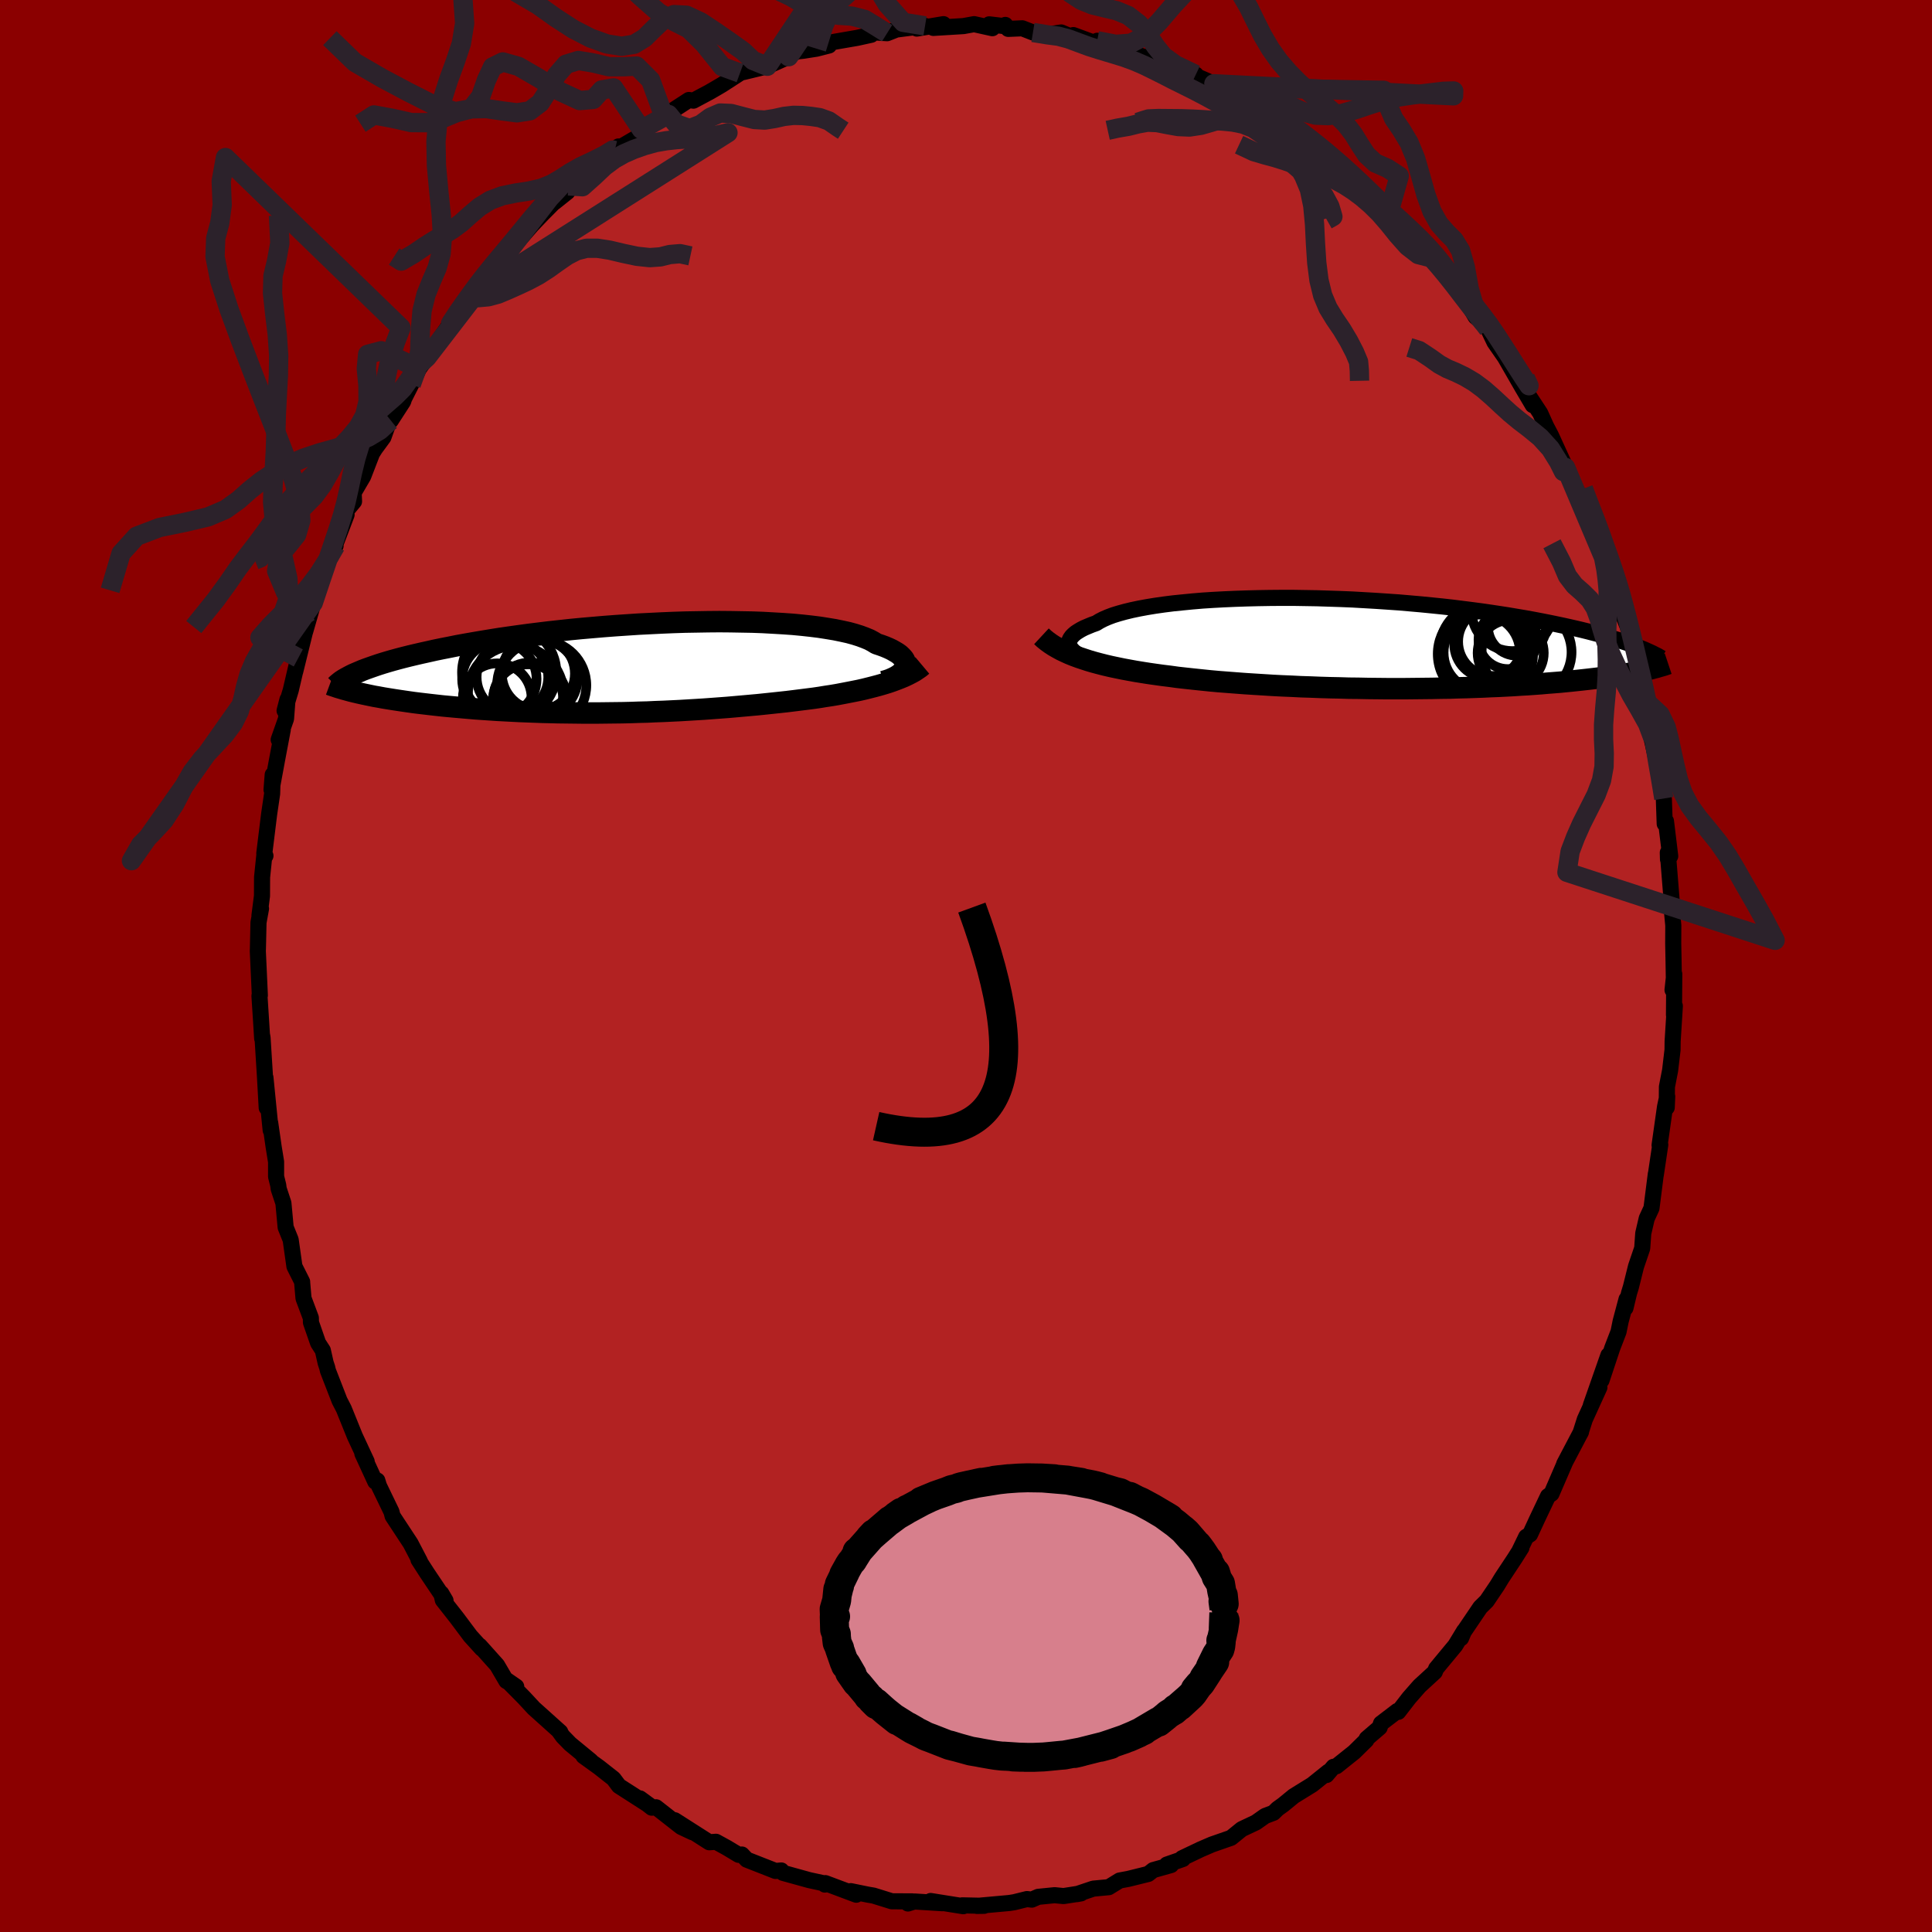 
  <svg viewBox="-100 -100 200 200" xmlns="http://www.w3.org/2000/svg" width="500" height="500" id="face-svg">
    <defs>
      <clipPath id="leftEyeClipPath">
        <polyline points="27.62,0.01 27.67,-0.16 27.69,-0.34 27.68,-0.51 27.62,-0.68 27.54,-0.86 27.41,-1.03 27.25,-1.2 27.06,-1.38 26.82,-1.55 26.55,-1.71 26.25,-1.88 25.91,-2.04 25.53,-2.2 25.12,-2.35 24.67,-2.5 24.33,-2.71 23.94,-2.92 23.48,-3.11 22.97,-3.3 22.4,-3.48 21.78,-3.65 21.1,-3.8 20.37,-3.95 19.59,-4.08 18.76,-4.21 17.88,-4.32 16.96,-4.42 16.01,-4.51 15.01,-4.58 13.98,-4.64 12.91,-4.7 11.82,-4.74 10.71,-4.76 9.57,-4.78 8.41,-4.79 7.24,-4.78 6.05,-4.76 4.86,-4.74 3.65,-4.7 2.45,-4.65 1.24,-4.59 0.04,-4.53 -1.16,-4.45 -2.35,-4.37 -3.53,-4.28 -4.7,-4.18 -5.85,-4.08 -6.99,-3.97 -8.1,-3.85 -9.2,-3.73 -10.27,-3.6 -11.32,-3.47 -12.35,-3.33 -13.35,-3.19 -14.32,-3.05 -15.26,-2.9 -16.17,-2.75 -17.05,-2.6 -17.91,-2.45 -18.73,-2.3 -19.52,-2.14 -20.29,-1.99 -21.02,-1.84 -21.73,-1.68 -22.41,-1.53 -23.06,-1.38 -23.69,-1.23 -24.29,-1.08 -24.86,-0.93 -25.41,-0.78 -25.93,-0.63 -26.43,-0.48 -26.9,-0.33 -27.34,-0.18 -27.77,-0.03 -28.16,0.11 -28.53,0.25 -28.88,0.4 -29.21,0.54 -28.61,2.67 -28.19,2.76 -27.76,2.85 -27.32,2.94 -26.86,3.02 -26.38,3.11 -25.89,3.19 -25.39,3.27 -24.87,3.35 -24.33,3.43 -23.78,3.51 -23.22,3.59 -22.65,3.66 -22.06,3.73 -21.46,3.8 -20.84,3.87 -20.21,3.94 -19.56,4 -18.9,4.06 -18.22,4.12 -17.53,4.18 -16.82,4.24 -16.1,4.29 -15.37,4.34 -14.62,4.39 -13.87,4.43 -13.1,4.47 -12.32,4.51 -11.54,4.54 -10.74,4.57 -9.94,4.6 -9.12,4.62 -8.31,4.64 -7.48,4.65 -6.65,4.66 -5.82,4.67 -4.98,4.67 -4.14,4.67 -3.29,4.66 -2.45,4.65 -1.6,4.64 -0.75,4.62 0.09,4.59 0.94,4.57 1.78,4.53 2.63,4.5 3.47,4.46 4.3,4.42 5.14,4.37 5.97,4.32 6.79,4.27 7.61,4.21 8.42,4.15 9.23,4.09 10.03,4.02 10.82,3.95 11.6,3.88 12.38,3.81 13.15,3.73 13.91,3.65 14.66,3.57 15.4,3.49 16.13,3.4 16.85,3.31 17.56,3.22 18.19,3.14 18.8,3.05 19.41,2.95 20.01,2.86 20.6,2.76 21.18,2.65 21.75,2.54 22.31,2.43 22.86,2.32 23.39,2.2 23.91,2.07 24.42,1.94 24.91,1.81 25.39,1.67 25.85,1.53" />
      </clipPath>
      <clipPath id="rightEyeClipPath">
        <polyline points="-29.54,0.54 -29.65,0.36 -29.72,0.18 -29.75,0 -29.74,-0.18 -29.69,-0.37 -29.59,-0.55 -29.46,-0.73 -29.28,-0.91 -29.07,-1.09 -28.81,-1.26 -28.51,-1.44 -28.18,-1.61 -27.8,-1.77 -27.39,-1.94 -26.94,-2.1 -26.6,-2.31 -26.19,-2.52 -25.73,-2.72 -25.2,-2.92 -24.62,-3.1 -23.97,-3.28 -23.27,-3.45 -22.51,-3.61 -21.7,-3.76 -20.85,-3.9 -19.94,-4.03 -18.99,-4.15 -18,-4.25 -16.98,-4.35 -15.91,-4.44 -14.82,-4.51 -13.7,-4.57 -12.55,-4.62 -11.38,-4.66 -10.19,-4.69 -8.99,-4.71 -7.77,-4.72 -6.55,-4.72 -5.32,-4.7 -4.09,-4.68 -2.86,-4.64 -1.63,-4.6 -0.41,-4.55 0.81,-4.48 2.01,-4.41 3.2,-4.33 4.37,-4.25 5.53,-4.15 6.67,-4.05 7.78,-3.94 8.87,-3.83 9.94,-3.71 10.98,-3.58 12,-3.45 12.99,-3.32 13.95,-3.18 14.88,-3.04 15.78,-2.9 16.66,-2.75 17.5,-2.61 18.32,-2.46 19.11,-2.31 19.87,-2.16 20.6,-2.01 21.31,-1.86 21.99,-1.71 22.65,-1.56 23.29,-1.41 23.9,-1.26 24.48,-1.11 25.05,-0.96 25.58,-0.81 26.1,-0.66 26.59,-0.51 27.06,-0.37 27.51,-0.22 27.94,-0.08 28.35,0.07 28.74,0.21 29.56,2.84 29.22,2.91 28.86,2.98 28.49,3.05 28.1,3.12 27.7,3.19 27.29,3.26 26.85,3.33 26.41,3.39 25.94,3.46 25.47,3.52 24.97,3.59 24.46,3.65 23.94,3.71 23.4,3.77 22.84,3.83 22.27,3.89 21.67,3.95 21.06,4.01 20.43,4.06 19.78,4.11 19.11,4.17 18.42,4.22 17.72,4.27 16.99,4.31 16.25,4.36 15.48,4.4 14.7,4.44 13.9,4.47 13.08,4.51 12.25,4.54 11.4,4.57 10.53,4.59 9.65,4.62 8.75,4.63 7.84,4.65 6.92,4.66 5.99,4.67 5.04,4.68 4.09,4.68 3.13,4.68 2.16,4.67 1.18,4.66 0.2,4.64 -0.79,4.63 -1.78,4.6 -2.77,4.58 -3.76,4.55 -4.75,4.51 -5.73,4.48 -6.71,4.43 -7.69,4.39 -8.66,4.34 -9.62,4.28 -10.58,4.22 -11.52,4.16 -12.45,4.09 -13.36,4.02 -14.27,3.95 -15.15,3.87 -16.02,3.78 -16.88,3.69 -17.71,3.6 -18.52,3.51 -19.31,3.4 -20.05,3.31 -20.77,3.21 -21.47,3.11 -22.17,3 -22.85,2.89 -23.51,2.77 -24.16,2.65 -24.79,2.52 -25.41,2.39 -26.01,2.25 -26.6,2.1 -27.16,1.95 -27.71,1.79 -28.23,1.62 -28.74,1.45" />
      </clipPath>
      <filter id="fuzzy">
        <feTurbulence id="turbulence" baseFrequency="0.05" numOctaves="3" type="noise" result="noise" />
        <feDisplacementMap in="SourceGraphic" in2="noise" scale="2" />
      </filter>
      <linearGradient id="rainbowGradient" x1="0%" y1="0%" x2="100%" y2="0%">
        <stop offset="0%" style="stop-color: rgb(185, 55, 55); stop-opacity: 1" />
        <stop offset="50%" style="stop-color: rgb(154, 205, 50); stop-opacity: 1" />
        <stop offset="100%" style="stop-color: rgb(50, 205, 50); stop-opacity: 1" />
      </linearGradient>
    </defs>
    <rect x="-100" y="-100" width="100%" height="100%" fill="rgb(139, 0, 0)" />
    <polyline id="faceContour" points="73.28,1.5 73.14,2.48 73.32,0.83 73.29,5.07 73.38,4.14 73.15,7.8 73.14,8.69 72.89,10.8 72.56,12.5 72.54,14.65 72.59,13.51 72.36,14.59 71.8,18.55 71.87,18.51 71.41,21.61 71.41,21.53 70.96,25.07 70.47,26.13 70.11,27.67 70,29.22 69.36,31.1 68.83,33.23 68.64,33.85 68.27,35.4 68.38,34.49 67.77,36.78 67.55,37.86 66.9,39.55 65.79,42.89 66.5,40.29 64.68,45.49 65.57,43.62 64.06,46.94 63.61,48.35 63.67,48.22 61.93,51.53 62.04,51.32 60.61,54.63 60.25,54.88 59.12,57.26 58.39,58.84 57.99,59.09 57.32,60.48 57.5,60.22 56.8,61.33 55.45,63.37 54.99,64.13 53.91,65.73 53.24,66.39 51.52,68.93 51.25,69.58 51.56,68.84 50.65,70.34 48.67,72.73 48.53,73.08 46.94,74.54 45.87,75.76 44.75,77.21 44.65,77.12 42.96,78.41 42.82,78.83 41.48,79.98 41.44,80.14 40.19,81.37 38.35,82.84 38.04,82.9 37.32,83.75 37.51,83.41 35.84,84.75 33.93,85.93 32.83,86.83 32.26,87.24 31.83,87.66 30.96,87.99 30.01,88.66 28.55,89.35 27.44,90.25 25.46,90.94 24.3,91.44 22.37,92.36 22.46,92.44 20.79,93.02 21.23,93.07 19.38,93.59 18.87,93.99 16.81,94.5 15.9,94.67 14.78,95.36 13.18,95.51 11.48,96.08 11.91,96 10.1,96.28 9.17,96.19 7.47,96.36 6.81,96.65 6.31,96.59 4.98,96.92 4.46,97 1.13,97.3 1.87,97.29 -0.39,97.24 -0.28,97.33 -3.66,96.79 -2.46,97.02 -5.35,96.84 -6.01,97.05 -5.56,96.83 -7.68,96.82 -9.58,96.23 -10.17,96.13 -11.93,95.77 -11.36,96.14 -14.56,94.94 -14.61,95.09 -14.48,95.01 -16.23,94.63 -18.94,93.88 -19.12,93.63 -19.72,93.68 -22.7,92.51 -23.2,91.98 -23.54,92.01 -24.77,91.27 -25.88,90.66 -26.58,90.71 -30.15,88.43 -28.32,89.67 -29.49,89.12 -32.08,87.09 -32.53,87.13 -33.75,86.17 -32.52,87.07 -35.93,84.88 -36.49,84.13 -37.09,83.66 -37.99,82.95 -39.6,81.79 -38.84,82.29 -40.98,80.53 -41.73,79.76 -42.18,79.14 -42,79.3 -44.75,76.83 -45.76,75.74 -47.59,73.89 -46.56,74.6 -47.58,74.02 -48.54,72.38 -50.34,70.37 -50.12,70.67 -51.3,69.37 -52.73,67.46 -54.16,65.64 -54.32,64.94 -53.88,65.69 -55.8,62.83 -56.68,61.46 -56.53,61.63 -57.5,59.77 -58.92,57.61 -59.36,56.94 -59.47,56.51 -60.77,53.82 -60.94,53.26 -61.15,53.38 -62.49,50.47 -62.04,51.3 -63.27,48.66 -64.41,45.84 -64.85,44.99 -66.05,41.9 -66.13,41.56 -66.29,41.08 -66.58,39.79 -67.07,39.03 -67.81,36.9 -67.82,36.43 -68.58,34.4 -68.73,32.67 -68.72,32.69 -69.52,31.1 -69.91,28.34 -70.43,27.05 -70.66,24.55 -71.15,23.07 -71.2,22.68 -71.42,21.8 -71.42,20.27 -71.67,18.73 -72.03,16.23 -71.98,17 -72.52,11.56 -72.39,14.68 -72.57,11.45 -72.82,7.44 -72.87,7.15 -72.86,7.51 -72.97,5.73 -73.14,3.09 -73.1,3.04 -73.31,-1.54 -73.3,-1.82 -73.24,-4.51 -72.98,-5.94 -73.14,-5.22 -72.88,-7.25 -72.87,-9.19 -72.63,-11.52 -72.52,-11.41 -72.64,-11.66 -72.14,-15.72 -71.83,-17.83 -71.77,-19.8 -71.89,-18.25 -71.31,-21.39 -70.73,-24.46 -71.15,-23.43 -70.39,-25.59 -70.24,-27.59 -70.54,-26.43 -69.9,-28.55 -69.12,-31.89 -69.44,-30.48 -68.26,-35.27 -68.41,-34.62 -67.32,-38.42 -67.57,-37.6 -66.34,-41.25 -66.47,-41.08 -65.26,-43.5 -65.81,-42.28 -64.12,-46.72 -64.28,-46.97 -63.35,-48.09 -63.39,-49 -62.4,-50.69 -61.49,-53.05 -61.17,-53.56 -60.31,-54.73 -59.49,-57.04 -59.54,-56.47 -58.26,-58.45 -58.17,-58.74 -57.43,-60.2 -56.63,-61.83 -55.79,-63.01 -55.04,-64.11 -53.43,-66.29 -54.43,-64.99 -51.35,-69.34 -51.64,-68.82 -50.72,-69.75 -50.57,-70.34 -49.41,-72.07 -49.4,-71.8 -47.59,-73.56 -47.09,-74.82 -46.85,-74.5 -44.95,-76.69 -43.86,-77.83 -42.74,-78.96 -42.56,-79.09 -41.26,-80.13 -41.16,-80.76 -40.54,-81.31 -38.34,-83 -37.09,-83.76 -35.97,-84.84 -36.36,-84.42 -33.97,-85.82 -33.6,-86.6 -31.48,-87.94 -30.8,-88.15 -31.28,-87.97 -28.69,-89.65 -28.22,-89.58 -26.52,-90.49 -25.95,-90.82 -25.27,-91.22 -23.4,-92.43 -21.31,-93.3 -23.04,-92.54 -20.57,-93.14 -18.35,-94.13 -18.34,-94.29 -17.45,-94.68 -16.87,-94.74 -15.47,-94.96 -14.18,-95.29 -14.05,-95.6 -11.27,-96.08 -9.81,-96.4 -9.58,-96.65 -8.17,-96.56 -7.21,-96.94 -4.24,-97.32 -5.09,-97.04 -2.33,-97.5 -3.38,-97.11 -0.26,-97.3 0.84,-97.5 2.73,-97.08 2.4,-97.48 3.84,-97.31 4.07,-97.42 4.37,-97.01 5.83,-97.07 6.93,-96.64 8.79,-96.48 9.86,-96.64 10.84,-96.23 11.11,-96.37 14.07,-95.28 13.58,-95.78 16.14,-95.16 16.61,-94.7 19.1,-93.9 20.19,-93.7 18.58,-94.11 21.3,-93.26 23.79,-92.28 22.51,-92.69 25.66,-91.33 25.8,-91.32 28.05,-89.87 27.6,-90.01 27.81,-90.04 29.67,-89.23 31.56,-87.81 32.56,-87.02 33.12,-86.55 33.38,-86.8 36.5,-84.63 36.43,-84.49 37.96,-83.3 37.88,-83.38 39.23,-82.2 40.97,-80.69 39.58,-81.82 41.87,-79.87 43.76,-78.28 43.83,-78.18 43.66,-77.91 46.68,-75.06 47.72,-73.7 48.15,-73.44 48.23,-73.56 48.82,-72.59 50.56,-70.54 50.86,-70.42 52.75,-67.21 53.61,-66.5 53.47,-66.76 54.05,-65.95 54.71,-64.57 55.76,-63.06 55.83,-62.95 57.59,-59.89 58.67,-58.06 57.4,-60.33 59.44,-57.23 60.05,-55.88 60.55,-54.93 61.95,-51.87 62.58,-50.37 62.07,-51.6 63.33,-48.96 64.17,-46.78 63.65,-48.13 64.64,-46.58 65.6,-43.59 66,-42.3 66.49,-40.99 66.94,-39.76 67,-40.07 67.56,-37.51 67.76,-37 68.56,-34.96 68.57,-34.79 69.01,-32.64 69.4,-31.43 70.18,-28.12 70.22,-27.54 70.84,-25.04 71.13,-23.53 70.88,-23.98 71.71,-20.25 71.63,-20.51 72.16,-17.6 72.24,-17.34 72.33,-14.72 72.46,-15 72.9,-11.37 72.67,-11.04 72.65,-11.74 73.13,-5.76 72.93,-7.24 73.22,-4.19 73.21,-2.32 73.24,-0.85 73.28,1.5 73.14,2.48" fill="rgb(178, 34, 34)" stroke="black" stroke-width="1.667" stroke-linejoin="round" filter="url(#fuzzy)" />
    <g transform="translate(40.42 -33.39)">
      <polyline id="rightCountour" points="-29.54,0.54 -29.65,0.36 -29.72,0.18 -29.75,0 -29.74,-0.18 -29.69,-0.37 -29.59,-0.55 -29.46,-0.73 -29.28,-0.91 -29.07,-1.09 -28.81,-1.26 -28.51,-1.44 -28.18,-1.61 -27.8,-1.77 -27.39,-1.94 -26.94,-2.1 -26.6,-2.31 -26.19,-2.52 -25.73,-2.72 -25.2,-2.92 -24.62,-3.1 -23.97,-3.28 -23.27,-3.45 -22.51,-3.61 -21.7,-3.76 -20.85,-3.9 -19.94,-4.03 -18.99,-4.15 -18,-4.25 -16.98,-4.35 -15.91,-4.44 -14.82,-4.51 -13.7,-4.57 -12.55,-4.62 -11.38,-4.66 -10.19,-4.69 -8.99,-4.71 -7.77,-4.72 -6.55,-4.72 -5.32,-4.7 -4.09,-4.68 -2.86,-4.64 -1.63,-4.6 -0.41,-4.55 0.81,-4.48 2.01,-4.41 3.2,-4.33 4.37,-4.25 5.53,-4.15 6.67,-4.05 7.78,-3.94 8.87,-3.83 9.94,-3.71 10.98,-3.58 12,-3.45 12.99,-3.32 13.95,-3.18 14.88,-3.04 15.78,-2.9 16.66,-2.75 17.5,-2.61 18.32,-2.46 19.11,-2.31 19.87,-2.16 20.6,-2.01 21.31,-1.86 21.99,-1.71 22.65,-1.56 23.29,-1.41 23.9,-1.26 24.48,-1.11 25.05,-0.96 25.58,-0.81 26.1,-0.66 26.59,-0.51 27.06,-0.37 27.51,-0.22 27.94,-0.08 28.35,0.07 28.74,0.21 29.56,2.84 29.22,2.91 28.86,2.98 28.49,3.05 28.1,3.12 27.7,3.19 27.29,3.26 26.85,3.33 26.41,3.39 25.94,3.46 25.47,3.52 24.97,3.59 24.46,3.65 23.94,3.71 23.4,3.77 22.84,3.83 22.27,3.89 21.67,3.95 21.06,4.01 20.43,4.06 19.78,4.11 19.11,4.17 18.42,4.22 17.72,4.27 16.99,4.31 16.25,4.36 15.48,4.4 14.7,4.44 13.9,4.47 13.08,4.51 12.25,4.54 11.4,4.57 10.53,4.59 9.65,4.62 8.75,4.63 7.84,4.65 6.92,4.66 5.99,4.67 5.04,4.68 4.09,4.68 3.13,4.68 2.16,4.67 1.18,4.66 0.2,4.64 -0.79,4.63 -1.78,4.6 -2.77,4.58 -3.76,4.55 -4.75,4.51 -5.73,4.48 -6.71,4.43 -7.69,4.39 -8.66,4.34 -9.62,4.28 -10.58,4.22 -11.52,4.16 -12.45,4.09 -13.36,4.02 -14.27,3.95 -15.15,3.87 -16.02,3.78 -16.88,3.69 -17.71,3.6 -18.52,3.51 -19.31,3.4 -20.05,3.31 -20.77,3.21 -21.47,3.11 -22.17,3 -22.85,2.89 -23.51,2.77 -24.16,2.65 -24.79,2.52 -25.41,2.39 -26.01,2.25 -26.6,2.1 -27.16,1.95 -27.71,1.79 -28.23,1.62 -28.74,1.45" fill="white" stroke="white" stroke-width="0" stroke-linejoin="round" filter="url(#fuzzy)" />
    </g>
    <g transform="translate(-33.94 -30.86)">
      <polyline id="leftCountour" points="27.62,0.01 27.67,-0.16 27.69,-0.34 27.68,-0.51 27.62,-0.68 27.54,-0.86 27.41,-1.03 27.25,-1.2 27.06,-1.38 26.82,-1.55 26.55,-1.71 26.25,-1.88 25.91,-2.04 25.53,-2.2 25.12,-2.35 24.67,-2.5 24.33,-2.71 23.94,-2.92 23.48,-3.11 22.97,-3.3 22.4,-3.48 21.78,-3.65 21.1,-3.8 20.37,-3.95 19.59,-4.08 18.76,-4.21 17.88,-4.32 16.96,-4.42 16.01,-4.51 15.01,-4.58 13.98,-4.64 12.91,-4.7 11.82,-4.74 10.71,-4.76 9.57,-4.78 8.41,-4.79 7.24,-4.78 6.05,-4.76 4.86,-4.74 3.65,-4.7 2.45,-4.65 1.24,-4.59 0.04,-4.53 -1.16,-4.45 -2.35,-4.37 -3.53,-4.28 -4.7,-4.18 -5.85,-4.08 -6.99,-3.97 -8.1,-3.85 -9.2,-3.73 -10.27,-3.6 -11.32,-3.47 -12.35,-3.33 -13.35,-3.19 -14.32,-3.05 -15.26,-2.9 -16.17,-2.75 -17.05,-2.6 -17.91,-2.45 -18.73,-2.3 -19.52,-2.14 -20.29,-1.99 -21.02,-1.84 -21.73,-1.68 -22.41,-1.53 -23.06,-1.38 -23.69,-1.23 -24.29,-1.08 -24.86,-0.93 -25.41,-0.78 -25.93,-0.63 -26.43,-0.48 -26.9,-0.33 -27.34,-0.18 -27.77,-0.03 -28.16,0.11 -28.53,0.25 -28.88,0.4 -29.21,0.54 -28.61,2.67 -28.19,2.76 -27.76,2.85 -27.32,2.94 -26.86,3.02 -26.38,3.11 -25.89,3.19 -25.39,3.27 -24.87,3.35 -24.33,3.43 -23.78,3.51 -23.22,3.59 -22.65,3.66 -22.06,3.73 -21.46,3.8 -20.84,3.87 -20.21,3.94 -19.56,4 -18.9,4.06 -18.22,4.12 -17.53,4.18 -16.82,4.24 -16.1,4.29 -15.37,4.34 -14.62,4.39 -13.87,4.43 -13.1,4.47 -12.32,4.51 -11.54,4.54 -10.74,4.57 -9.94,4.6 -9.12,4.62 -8.31,4.64 -7.48,4.65 -6.65,4.66 -5.82,4.67 -4.98,4.67 -4.14,4.67 -3.29,4.66 -2.45,4.65 -1.6,4.64 -0.75,4.62 0.09,4.59 0.94,4.57 1.78,4.53 2.63,4.5 3.47,4.46 4.3,4.42 5.14,4.37 5.97,4.32 6.79,4.27 7.61,4.21 8.42,4.15 9.23,4.09 10.03,4.02 10.82,3.95 11.6,3.88 12.38,3.81 13.15,3.73 13.91,3.65 14.66,3.57 15.4,3.49 16.13,3.4 16.85,3.31 17.56,3.22 18.19,3.14 18.8,3.05 19.41,2.95 20.01,2.86 20.6,2.76 21.18,2.65 21.75,2.54 22.31,2.43 22.86,2.32 23.39,2.2 23.91,2.07 24.42,1.94 24.91,1.81 25.39,1.67 25.85,1.53" fill="white" stroke="white" stroke-width="0" stroke-linejoin="round" filter="url(#fuzzy)" />
    </g>
    <g transform="translate(40.42 -33.39)">
      <polyline id="rightUpper" points="-26.35,2.09 -26.83,1.97 -27.27,1.83 -27.68,1.69 -28.05,1.54 -28.39,1.38 -28.7,1.22 -28.97,1.06 -29.2,0.89 -29.39,0.71 -29.54,0.54 -29.65,0.36 -29.72,0.18 -29.75,0 -29.74,-0.18 -29.69,-0.37 -29.59,-0.55 -29.46,-0.73 -29.28,-0.91 -29.07,-1.09 -28.81,-1.26 -28.51,-1.44 -28.18,-1.61 -27.8,-1.77 -27.39,-1.94 -26.94,-2.1 -26.6,-2.31 -26.19,-2.52 -25.73,-2.72 -25.2,-2.92 -24.62,-3.1 -23.97,-3.28 -23.27,-3.45 -22.51,-3.61 -21.7,-3.76 -20.85,-3.9 -19.94,-4.03 -18.99,-4.15 -18,-4.25 -16.98,-4.35 -15.91,-4.44 -14.82,-4.51 -13.7,-4.57 -12.55,-4.62 -11.38,-4.66 -10.19,-4.69 -8.99,-4.71 -7.77,-4.72 -6.55,-4.72 -5.32,-4.7 -4.09,-4.68 -2.86,-4.64 -1.63,-4.6 -0.41,-4.55 0.81,-4.48 2.01,-4.41 3.2,-4.33 4.37,-4.25 5.53,-4.15 6.67,-4.05 7.78,-3.94 8.87,-3.83 9.94,-3.71 10.98,-3.58 12,-3.45 12.99,-3.32 13.95,-3.18 14.88,-3.04 15.78,-2.9 16.66,-2.75 17.5,-2.61 18.32,-2.46 19.11,-2.31 19.87,-2.16 20.6,-2.01 21.31,-1.86 21.99,-1.71 22.65,-1.56 23.29,-1.41 23.9,-1.26 24.48,-1.11 25.05,-0.96 25.58,-0.81 26.1,-0.66 26.59,-0.51 27.06,-0.37 27.51,-0.22 27.94,-0.08 28.35,0.07 28.74,0.21 29.1,0.35 29.45,0.49 29.78,0.62 30.09,0.76 30.38,0.89 30.66,1.02 30.91,1.15 31.16,1.27 31.38,1.4 31.59,1.52" fill="none" stroke="black" stroke-width="1.667" stroke-linejoin="round" filter="url(#fuzzy)" />
      <polyline id="rightLower" points="-32.61,-0.74 -32.33,-0.48 -32.02,-0.23 -31.69,0.01 -31.34,0.24 -30.96,0.46 -30.56,0.68 -30.14,0.88 -29.7,1.08 -29.23,1.27 -28.74,1.45 -28.23,1.62 -27.71,1.79 -27.16,1.95 -26.6,2.1 -26.01,2.25 -25.41,2.39 -24.79,2.52 -24.16,2.65 -23.51,2.77 -22.85,2.89 -22.17,3 -21.47,3.11 -20.77,3.21 -20.05,3.31 -19.31,3.4 -18.52,3.51 -17.71,3.6 -16.88,3.69 -16.02,3.78 -15.15,3.87 -14.27,3.95 -13.36,4.02 -12.45,4.09 -11.52,4.16 -10.58,4.22 -9.62,4.28 -8.66,4.34 -7.69,4.39 -6.71,4.43 -5.73,4.48 -4.75,4.51 -3.76,4.55 -2.77,4.58 -1.78,4.6 -0.79,4.63 0.2,4.64 1.18,4.66 2.16,4.67 3.13,4.68 4.09,4.68 5.04,4.68 5.99,4.67 6.92,4.66 7.84,4.65 8.75,4.63 9.65,4.62 10.53,4.59 11.4,4.57 12.25,4.54 13.08,4.51 13.9,4.47 14.7,4.44 15.48,4.4 16.25,4.36 16.99,4.31 17.72,4.27 18.42,4.22 19.11,4.17 19.78,4.11 20.43,4.06 21.06,4.01 21.67,3.95 22.27,3.89 22.84,3.83 23.4,3.77 23.94,3.71 24.46,3.65 24.97,3.59 25.47,3.52 25.94,3.46 26.41,3.39 26.85,3.33 27.29,3.26 27.7,3.19 28.1,3.12 28.49,3.05 28.86,2.98 29.22,2.91 29.56,2.84 29.89,2.76 30.21,2.69 30.51,2.62 30.8,2.54 31.08,2.47 31.34,2.39 31.59,2.32 31.83,2.25 32.06,2.17 32.27,2.1" fill="none" stroke="black" stroke-width="2.222" stroke-linejoin="round" filter="url(#fuzzy)" />
      <circle r="3.556" cx="14.082" cy="-0.187" stroke="black" fill="none" stroke-width="1.0" filter="url(#fuzzy)" clip-path="url(#rightEyeClipPath)" /><circle r="4.654" cx="17.612" cy="0.893" stroke="black" fill="none" stroke-width="1.0" filter="url(#fuzzy)" clip-path="url(#rightEyeClipPath)" /><circle r="3.956" cx="12.977" cy="0.948" stroke="black" fill="none" stroke-width="1.0" filter="url(#fuzzy)" clip-path="url(#rightEyeClipPath)" /><circle r="4.232" cx="16.137" cy="-3.442" stroke="black" fill="none" stroke-width="1.0" filter="url(#fuzzy)" clip-path="url(#rightEyeClipPath)" /><circle r="4.538" cx="13.192" cy="0.493" stroke="black" fill="none" stroke-width="1.0" filter="url(#fuzzy)" clip-path="url(#rightEyeClipPath)" /><circle r="3.036" cx="15.672" cy="-0.382" stroke="black" fill="none" stroke-width="1.0" filter="url(#fuzzy)" clip-path="url(#rightEyeClipPath)" /><circle r="3.002" cx="16.617" cy="-1.737" stroke="black" fill="none" stroke-width="1.0" filter="url(#fuzzy)" clip-path="url(#rightEyeClipPath)" /><circle r="4.932" cx="13.347" cy="1.088" stroke="black" fill="none" stroke-width="1.0" filter="url(#fuzzy)" clip-path="url(#rightEyeClipPath)" /><circle r="3.524" cx="13.647" cy="0.063" stroke="black" fill="none" stroke-width="1.0" filter="url(#fuzzy)" clip-path="url(#rightEyeClipPath)" /><circle r="3.422" cx="15.967" cy="0.983" stroke="black" fill="none" stroke-width="1.0" filter="url(#fuzzy)" clip-path="url(#rightEyeClipPath)" />
      </g>
    <g transform="translate(-33.94 -30.86)">
      <polyline id="leftUpper" points="25.37,1.41 25.72,1.31 26.04,1.2 26.34,1.07 26.61,0.94 26.85,0.8 27.07,0.65 27.25,0.49 27.41,0.34 27.53,0.17 27.62,0.01 27.67,-0.16 27.69,-0.34 27.68,-0.51 27.62,-0.68 27.54,-0.86 27.41,-1.03 27.25,-1.2 27.06,-1.38 26.82,-1.55 26.55,-1.71 26.25,-1.88 25.91,-2.04 25.53,-2.2 25.12,-2.35 24.67,-2.5 24.33,-2.71 23.94,-2.92 23.48,-3.11 22.97,-3.3 22.4,-3.48 21.78,-3.65 21.1,-3.8 20.37,-3.95 19.59,-4.08 18.76,-4.21 17.88,-4.32 16.96,-4.42 16.01,-4.51 15.01,-4.58 13.98,-4.64 12.91,-4.7 11.82,-4.74 10.71,-4.76 9.57,-4.78 8.41,-4.79 7.24,-4.78 6.05,-4.76 4.86,-4.74 3.65,-4.7 2.45,-4.65 1.24,-4.59 0.04,-4.53 -1.16,-4.45 -2.35,-4.37 -3.53,-4.28 -4.7,-4.18 -5.85,-4.08 -6.99,-3.97 -8.1,-3.85 -9.2,-3.73 -10.27,-3.6 -11.32,-3.47 -12.35,-3.33 -13.35,-3.19 -14.32,-3.05 -15.26,-2.9 -16.17,-2.75 -17.05,-2.6 -17.91,-2.45 -18.73,-2.3 -19.52,-2.14 -20.29,-1.99 -21.02,-1.84 -21.73,-1.68 -22.41,-1.53 -23.06,-1.38 -23.69,-1.23 -24.29,-1.08 -24.86,-0.93 -25.41,-0.78 -25.93,-0.63 -26.43,-0.48 -26.9,-0.33 -27.34,-0.18 -27.77,-0.03 -28.16,0.11 -28.53,0.25 -28.88,0.4 -29.21,0.54 -29.51,0.67 -29.79,0.81 -30.05,0.95 -30.29,1.08 -30.51,1.21 -30.71,1.34 -30.88,1.47 -31.04,1.6 -31.18,1.72 -31.3,1.84" fill="none" stroke="black" stroke-width="2.222" stroke-linejoin="round" filter="url(#fuzzy)" />
      <polyline id="leftLower" points="29.42,-0.25 29.17,-0.04 28.88,0.16 28.58,0.36 28.25,0.54 27.9,0.72 27.52,0.9 27.13,1.06 26.72,1.22 26.29,1.38 25.85,1.53 25.39,1.67 24.91,1.81 24.42,1.94 23.91,2.07 23.39,2.2 22.86,2.32 22.31,2.43 21.75,2.54 21.18,2.65 20.6,2.76 20.01,2.86 19.41,2.95 18.8,3.05 18.19,3.14 17.56,3.22 16.85,3.31 16.13,3.4 15.4,3.49 14.66,3.57 13.91,3.65 13.15,3.73 12.38,3.81 11.6,3.88 10.82,3.95 10.03,4.02 9.23,4.09 8.42,4.15 7.61,4.21 6.79,4.27 5.97,4.32 5.14,4.37 4.3,4.42 3.47,4.46 2.63,4.5 1.78,4.53 0.94,4.57 0.09,4.59 -0.75,4.62 -1.6,4.64 -2.45,4.65 -3.29,4.66 -4.14,4.67 -4.98,4.67 -5.82,4.67 -6.65,4.66 -7.48,4.65 -8.31,4.64 -9.12,4.62 -9.94,4.6 -10.74,4.57 -11.54,4.54 -12.32,4.51 -13.1,4.47 -13.87,4.43 -14.62,4.39 -15.37,4.34 -16.1,4.29 -16.82,4.24 -17.53,4.18 -18.22,4.12 -18.9,4.06 -19.56,4 -20.21,3.94 -20.84,3.87 -21.46,3.8 -22.06,3.73 -22.65,3.66 -23.22,3.59 -23.78,3.51 -24.33,3.43 -24.87,3.35 -25.39,3.27 -25.89,3.19 -26.38,3.11 -26.86,3.02 -27.32,2.94 -27.76,2.85 -28.19,2.76 -28.61,2.67 -29.01,2.58 -29.39,2.49 -29.76,2.4 -30.12,2.3 -30.45,2.21 -30.78,2.11 -31.09,2.02 -31.38,1.92 -31.66,1.83 -31.93,1.73" fill="none" stroke="black" stroke-width="2.222" stroke-linejoin="round" filter="url(#fuzzy)" />
      <circle r="3.822" cx="-11.187" cy="3.273" stroke="black" fill="none" stroke-width="1.0" filter="url(#fuzzy)" clip-path="url(#leftEyeClipPath)" /><circle r="3.852" cx="-14.367" cy="1.153" stroke="black" fill="none" stroke-width="1.0" filter="url(#fuzzy)" clip-path="url(#leftEyeClipPath)" /><circle r="3.782" cx="-10.327" cy="0.593" stroke="black" fill="none" stroke-width="1.0" filter="url(#fuzzy)" clip-path="url(#leftEyeClipPath)" /><circle r="4.618" cx="-9.982" cy="1.798" stroke="black" fill="none" stroke-width="1.0" filter="url(#fuzzy)" clip-path="url(#leftEyeClipPath)" /><circle r="3.988" cx="-10.252" cy="1.068" stroke="black" fill="none" stroke-width="1.0" filter="url(#fuzzy)" clip-path="url(#leftEyeClipPath)" /><circle r="4.88" cx="-13.352" cy="0.468" stroke="black" fill="none" stroke-width="1.0" filter="url(#fuzzy)" clip-path="url(#leftEyeClipPath)" /><circle r="3.708" cx="-13.012" cy="0.953" stroke="black" fill="none" stroke-width="1.0" filter="url(#fuzzy)" clip-path="url(#leftEyeClipPath)" /><circle r="4.936" cx="-12.677" cy="2.648" stroke="black" fill="none" stroke-width="1.0" filter="url(#fuzzy)" clip-path="url(#leftEyeClipPath)" /><circle r="3.552" cx="-14.587" cy="3.083" stroke="black" fill="none" stroke-width="1.0" filter="url(#fuzzy)" clip-path="url(#leftEyeClipPath)" /><circle r="3.628" cx="-11.377" cy="3.258" stroke="black" fill="none" stroke-width="1.0" filter="url(#fuzzy)" clip-path="url(#leftEyeClipPath)" />
    </g>
    <g id="hairs">
      <polyline points="-4.24,-97.32 -6.5,-97.69 -8.17,-99.57 -9.67,-102.07 -11.1,-103.94 -12.56,-105.09 -14.06,-105.96 -15.54,-106.8 -16.94,-107.55 -18.24,-108.05 -19.45,-108.32 -20.66,-108.56 -21.94,-108.99 -23.34,-109.72 -24.82,-110.65 -26.35,-111.61 -27.91,-112.51 -29.53,-113.34 -31.21,-114.16 -32.93,-115.01 -34.7,-116.06 -36.63,-117.76 -38.3,-119.67" fill="none" stroke="rgb(44, 34, 43)" stroke-width="2" stroke-linejoin="round" filter="url(#fuzzy)" /><polyline points="-8.17,-96.56 -9.32,-97.28 -10.49,-97.99 -11.81,-98.33 -13.16,-98.42 -14.46,-98.55 -15.72,-98.97 -16.94,-99.64 -18.12,-100.34 -19.27,-100.89 -20.45,-101.35 -21.74,-101.97 -23.19,-103.02 -24.79,-104.55 -26.51,-106.33 -28.25,-107.98 -29.96,-109.23 -31.62,-110.09 -33.27,-110.78 -35,-111.42 -36.93,-111.72 -39.61,-111.4" fill="none" stroke="rgb(44, 34, 43)" stroke-width="2" stroke-linejoin="round" filter="url(#fuzzy)" /><polyline points="63.91,-49.41 64.37,-48.2 64.7,-47.35 65.16,-46.17 65.68,-44.77 66.18,-43.36 66.65,-42.05 67.06,-40.84 67.43,-39.68 67.78,-38.52 68.11,-37.31 68.44,-36.05 68.78,-34.7 69.13,-33.26 69.49,-31.73 69.87,-30.14 70.24,-28.52 70.58,-26.92 70.89,-25.38 71.14,-23.91 71.38,-22.49 71.61,-21.08 71.86,-19.65 72.09,-18.27 72.24,-17.34" fill="none" stroke="rgb(44, 34, 43)" stroke-width="2" stroke-linejoin="round" filter="url(#fuzzy)" /><polyline points="-15.47,-94.96 -14.74,-97.31 -13.82,-99.34 -12.58,-100.36 -11.33,-101.51 -10.2,-103.38 -9.12,-105.7 -8.02,-107.89 -6.85,-109.57 -5.63,-110.89 -4.39,-112.37 -3.1,-114.52 -1.72,-117.54 -0.23,-121.17 1.3,-124.63 2.67,-126.84 3.79,-127.47 5.09,-128.97 -18.35,-94.13 -18.25,-95.33 -17.87,-96.92 -17.19,-98.09 -16.31,-99.18 -15.34,-100.64 -14.31,-102.56 -13.24,-104.72 -12.11,-106.74 -10.95,-108.44 -9.73,-109.88 -8.49,-111.26 -7.23,-112.79 -5.99,-114.46 -4.76,-116.17 -3.5,-117.97 -2.09,-120.13 -0.45,-122.86 1.47,-125.81 3.64,-129.5 -20.57,-93.14 -22.05,-93.74 -23.06,-94.7 -24.33,-95.61 -25.87,-96.68 -27.45,-97.73 -28.93,-98.42 -30.23,-98.49 -31.34,-97.95 -32.32,-97.02 -33.28,-96.07 -34.35,-95.42 -35.64,-95.21 -37.17,-95.45 -38.87,-96.06 -40.65,-96.98 -42.44,-98.14 -44.34,-99.49 -46.56,-100.79 -54.39,-109.08 -50.92,-108.25 -47.87,-106.21 -45.18,-103.8 -42.88,-101.94 -41.07,-101.35 -39.72,-101.97 -38.59,-102.97 -37.3,-103.22 -35.65,-102.22 -33.73,-100.39 -31.83,-98.72 -30.2,-97.76 -28.72,-97.02 -27.11,-95.44 -25.23,-93.1 -23.4,-92.43" fill="none" stroke="rgb(44, 34, 43)" stroke-width="2" stroke-linejoin="round" filter="url(#fuzzy)" /><polyline points="-31.28,-87.97 -32.65,-91.71 -34.1,-93.16 -35.44,-93.09 -36.94,-93.09 -38.58,-93.48 -40.13,-93.74 -41.4,-93.35 -42.38,-92.22 -43.2,-90.71 -44.07,-89.35 -45.15,-88.53 -46.48,-88.32 -48.03,-88.52 -49.66,-88.76 -51.25,-88.73 -52.73,-88.34 -54.16,-87.75 -55.67,-87.3 -57.42,-87.31 -59.42,-87.76 -61.29,-88.1 -62.69,-87.2" fill="none" stroke="rgb(44, 34, 43)" stroke-width="2" stroke-linejoin="round" filter="url(#fuzzy)" /><polyline points="-12.71,-86.47 -13.26,-86.83 -14.2,-87.48 -15.14,-87.82 -16.03,-87.95 -16.92,-88.04 -17.86,-88.06 -18.83,-87.95 -19.82,-87.73 -20.83,-87.57 -21.92,-87.63 -23.1,-87.93 -24.31,-88.25 -25.44,-88.3 -26.46,-87.86 -27.45,-87.13 -28.61,-86.68 -30.01,-87.18 -30.8,-88.15 -33.6,-86.6 -36.48,-90.9 -37.71,-90.69 -38.59,-89.71 -39.99,-89.59 -41.98,-90.51 -44.24,-91.92 -46.33,-93.13 -47.95,-93.59 -49.01,-93.07 -49.65,-91.69 -50.24,-90 -51.22,-88.74 -52.87,-88.44 -55.15,-89.16 -57.76,-90.48 -60.45,-91.91 -63.26,-93.54 -65.85,-96.05" fill="none" stroke="rgb(44, 34, 43)" stroke-width="2" stroke-linejoin="round" filter="url(#fuzzy)" /><polyline points="-36.36,-84.42 -36.57,-84.47 -37.44,-83.94 -38.65,-83.33 -39.89,-82.75 -40.98,-82.13 -41.95,-81.5 -42.91,-80.94 -43.98,-80.51 -45.23,-80.23 -46.6,-80.02 -47.98,-79.74 -49.25,-79.27 -50.36,-78.58 -51.33,-77.76 -52.24,-76.94 -53.17,-76.25 -54.12,-75.67 -55.06,-75.12 -56.04,-74.5 -57.17,-73.73 -58.47,-72.97 -59.2,-73.44" fill="none" stroke="rgb(44, 34, 43)" stroke-width="2" stroke-linejoin="round" filter="url(#fuzzy)" /><polyline points="-41.16,-80.76 -39.71,-80.67 -38.5,-81.75 -37.42,-82.77 -36.41,-83.52 -35.42,-84.08 -34.37,-84.54 -33.26,-84.93 -32.13,-85.24 -31.02,-85.43 -29.95,-85.55 -28.88,-85.62 -27.75,-85.71 -26.59,-85.85 -25.49,-86.06 -24.64,-86.26 -51.35,-69.34 -51.18,-69.17 -50.43,-69.19 -49.44,-69.28 -48.44,-69.55 -47.44,-69.97 -46.41,-70.43 -45.34,-70.93 -44.27,-71.5 -43.23,-72.17 -42.24,-72.88 -41.28,-73.54 -40.31,-74.04 -39.29,-74.3 -38.15,-74.3 -36.87,-74.1 -35.48,-73.77 -34.06,-73.47 -32.74,-73.33 -31.63,-73.41 -30.67,-73.65 -29.6,-73.74 -28.53,-73.51" fill="none" stroke="rgb(44, 34, 43)" stroke-width="2" stroke-linejoin="round" filter="url(#fuzzy)" /><polyline points="-53.43,-66.29 -53.34,-66.55 -52.55,-67.75 -51.8,-68.82 -51.15,-69.72 -50.53,-70.56 -49.89,-71.39 -49.2,-72.25 -48.46,-73.15 -47.67,-74.09 -46.84,-75.09 -45.97,-76.15 -45.07,-77.25 -44.17,-78.31 -43.33,-79.26 -42.57,-80.06 -41.92,-80.77 -41.55,-81.52 -55.79,-63.01 -56.83,-62.06 -57.56,-60.82 -58.3,-59.78 -59.12,-58.96 -59.97,-58.22 -60.85,-57.45 -61.75,-56.62 -62.69,-55.72 -63.61,-54.7 -64.46,-53.57 -65.21,-52.33 -65.9,-51.05 -66.62,-49.8 -67.47,-48.65 -68.49,-47.61 -69.65,-46.67 -70.81,-45.77 -71.8,-44.76 -72.52,-43.54 -73.07,-42.24 -73.62,-42.02" fill="none" stroke="rgb(44, 34, 43)" stroke-width="2" stroke-linejoin="round" filter="url(#fuzzy)" /><polyline points="-79.94,-35.09 -77.66,-37.92 -76.39,-39.67 -75.38,-41.14 -74.38,-42.47 -73.42,-43.71 -72.52,-44.93 -71.66,-46.12 -70.79,-47.29 -69.86,-48.4 -68.87,-49.47 -67.86,-50.52 -66.84,-51.56 -65.83,-52.6 -64.8,-53.65 -63.81,-54.7 -62.91,-55.79 -62.24,-57.01 -61.9,-58.43 -61.91,-60.08 -62.08,-61.84 -61.94,-63.32 -60.53,-63.69 -56.63,-61.83" fill="none" stroke="rgb(44, 34, 43)" stroke-width="2" stroke-linejoin="round" filter="url(#fuzzy)" /><polyline points="-57.43,-60.2 -56.84,-61.82 -56.55,-63.72 -56.48,-65.84 -56.31,-67.83 -55.9,-69.5 -55.33,-70.92 -54.75,-72.26 -54.34,-73.74 -54.2,-75.55 -54.32,-77.74 -54.58,-80.24 -54.82,-82.85 -54.87,-85.35 -54.66,-87.64 -54.19,-89.75 -53.56,-91.74 -52.86,-93.64 -52.24,-95.5 -51.9,-97.58 -52.1,-100.41 -53.24,-104.46" fill="none" stroke="rgb(44, 34, 43)" stroke-width="2" stroke-linejoin="round" filter="url(#fuzzy)" /><polyline points="60.66,-43.71 61.65,-41.8 62.26,-40.37 63,-39.4 63.83,-38.67 64.58,-37.93 65.14,-37.05 65.53,-35.99 65.85,-34.83 66.23,-33.62 66.73,-32.37 67.35,-31.03 68.06,-29.58 68.85,-28.07 69.72,-26.57 70.56,-25.06 71.13,-23.53" fill="none" stroke="rgb(44, 34, 43)" stroke-width="2" stroke-linejoin="round" filter="url(#fuzzy)" /><polyline points="-59.54,-56.47 -59.84,-56.23 -60.68,-55.46 -61.9,-54.73 -63.43,-54.13 -65.15,-53.62 -66.91,-53.13 -68.59,-52.57 -70.14,-51.89 -71.59,-51.11 -72.93,-50.23 -74.15,-49.26 -75.31,-48.23 -76.66,-47.26 -78.47,-46.49 -80.85,-45.93 -83.5,-45.39 -85.86,-44.49 -87.47,-42.71 -88.6,-38.89" fill="none" stroke="rgb(44, 34, 43)" stroke-width="2" stroke-linejoin="round" filter="url(#fuzzy)" /><polyline points="-65.26,-43.5 -66.2,-41.87 -67.01,-40.59 -67.93,-39.36 -68.96,-38.13 -70.01,-36.86 -71.03,-35.53 -72.01,-34.18 -72.91,-32.84 -73.66,-31.52 -74.21,-30.22 -74.58,-28.92 -74.86,-27.64 -75.23,-26.37 -75.84,-25.14 -76.75,-23.93 -77.87,-22.73 -79.05,-21.47 -80.11,-20.09 -81.01,-18.51 -81.91,-16.77 -83.02,-15.07 -84.32,-13.67 -85.44,-12.56 -86.39,-10.9 -67.57,-37.6 -66.77,-39.99 -66.28,-41.43 -65.86,-42.67 -65.43,-43.94 -64.98,-45.28 -64.55,-46.65 -64.17,-48.07 -63.84,-49.54 -63.52,-51.06 -63.15,-52.58 -62.71,-54.02 -62.17,-55.35 -61.59,-56.55 -61.03,-57.69 -60.55,-58.84 -60.19,-60.09 -59.91,-61.48 -59.58,-62.98 -59.08,-64.53 -58.49,-66.07 -76.66,-83.69 -77.1,-81.25 -77,-78.77 -77.25,-76.91 -77.67,-75.33 -77.74,-73.43 -77.25,-70.95 -76.3,-68.01 -75.13,-64.82 -73.91,-61.62 -72.71,-58.52 -71.56,-55.58 -70.5,-52.83 -69.6,-50.29 -68.99,-48.02 -68.86,-46.12 -69.29,-44.65 -70.19,-43.52 -71.12,-42.42 -71.36,-40.89 -70.44,-38.68 -68.93,-36.27 -68.26,-35.27" fill="none" stroke="rgb(44, 34, 43)" stroke-width="2" stroke-linejoin="round" filter="url(#fuzzy)" /><polyline points="-69.12,-31.89 -73.09,-34 -71.99,-35.25 -70.68,-36.56 -70.11,-38.2 -70.2,-40.11 -70.66,-42.16 -71.21,-44.22 -71.61,-46.18 -71.78,-48.02 -71.73,-49.76 -71.6,-51.51 -71.5,-53.31 -71.44,-55.21 -71.39,-57.15 -71.29,-59.12 -71.18,-61.12 -71.15,-63.2 -71.3,-65.37 -71.57,-67.58 -71.79,-69.66 -71.74,-71.44 -71.37,-72.99 -71.03,-74.85 -71.17,-77.7" fill="none" stroke="rgb(44, 34, 43)" stroke-width="2" stroke-linejoin="round" filter="url(#fuzzy)" /><polyline points="70.22,-27.54 71.86,-26.02 72.48,-24.73 72.81,-23.45 73.1,-22.1 73.41,-20.7 73.75,-19.29 74.22,-17.92 74.91,-16.6 75.83,-15.33 76.87,-14.07 77.9,-12.79 78.85,-11.42 79.75,-9.92 80.68,-8.28 81.67,-6.56 82.7,-4.72 83.76,-2.66 62.21,-9.7 62.54,-11.86 63.1,-13.33 63.72,-14.73 64.46,-16.2 65.23,-17.72 65.79,-19.21 66.05,-20.64 66.07,-22.02 66,-23.45 66,-24.99 66.12,-26.66 66.28,-28.39 66.38,-30.11 66.39,-31.75 66.35,-33.28 66.33,-34.76 66.39,-36.21 66.47,-37.6 66.48,-38.86 66.38,-39.97 66.24,-41.06 66,-42.3 62.07,-51.6 61.85,-51.18 61.34,-52.2 60.51,-53.54 59.45,-54.71 58.32,-55.64 57.26,-56.45 56.32,-57.23 55.43,-58.04 54.53,-58.88 53.59,-59.7 52.61,-60.43 51.63,-61.01 50.7,-61.46 49.82,-61.83 48.98,-62.29 48.06,-62.95 46.91,-63.71 45.89,-64.03" fill="none" stroke="rgb(44, 34, 43)" stroke-width="2" stroke-linejoin="round" filter="url(#fuzzy)" /><polyline points="53.61,-66.5 52.72,-67.94 52.09,-70.13 51.69,-72.35 51.2,-74.06 50.53,-75.15 49.74,-75.94 48.96,-76.83 48.24,-78.11 47.62,-79.81 47.08,-81.73 46.54,-83.6 45.87,-85.22 45.06,-86.57 44.28,-87.71 43.8,-88.82 43.26,-90.65 28.08,-90.91 29.78,-89.92 31.18,-88.94 32.31,-88.1 33.33,-87.35 34.33,-86.6 35.34,-85.84 36.32,-85.07 37.25,-84.31 38.13,-83.56 38.98,-82.82 39.81,-82.07 40.65,-81.29 41.52,-80.46 42.42,-79.59 43.37,-78.67 44.34,-77.69 45.34,-76.65 46.33,-75.61 47.23,-74.63 47.99,-73.78 48.61,-73.02 49.32,-72.08 50.56,-70.54" fill="none" stroke="rgb(44, 34, 43)" stroke-width="2" stroke-linejoin="round" filter="url(#fuzzy)" /><polyline points="28.27,-85.02 29.8,-84.3 30.95,-83.96 31.99,-83.68 33.07,-83.34 34.19,-82.95 35.29,-82.54 36.35,-82.16 37.34,-81.76 38.28,-81.34 39.19,-80.84 40.09,-80.26 40.99,-79.59 41.91,-78.8 42.82,-77.9 43.73,-76.85 44.67,-75.68 45.71,-74.51 46.82,-73.65 47.79,-73.4 48.23,-73.56" fill="none" stroke="rgb(44, 34, 43)" stroke-width="2" stroke-linejoin="round" filter="url(#fuzzy)" /><polyline points="43.83,-78.18 44.85,-81.78 43.62,-82.58 42.37,-83.13 41.47,-83.96 40.77,-85.03 40.1,-86.12 39.33,-87.12 38.45,-88 37.48,-88.84 36.47,-89.68 35.43,-90.57 34.4,-91.51 33.39,-92.54 32.41,-93.68 31.51,-94.95 30.7,-96.33 29.98,-97.77 29.27,-99.22 28.47,-100.6 27.52,-101.8 26.47,-102.77 25.49,-103.81 24.2,-105.97" fill="none" stroke="rgb(44, 34, 43)" stroke-width="2" stroke-linejoin="round" filter="url(#fuzzy)" /><polyline points="41.87,-79.87 43.12,-78.84 43.97,-78.12 44.93,-77.26 45.98,-76.28 46.98,-75.32 47.85,-74.41 48.64,-73.52 49.4,-72.57 50.19,-71.53 51.03,-70.44 51.88,-69.34 52.7,-68.3 53.45,-67.34 54.13,-66.43 54.77,-65.5 55.43,-64.49 56.15,-63.37 56.94,-62.12 57.74,-60.87 58.28,-60.07 57.9,-60.87" fill="none" stroke="rgb(44, 34, 43)" stroke-width="2" stroke-linejoin="round" filter="url(#fuzzy)" /><polyline points="37.96,-83.3 36.68,-83.87 35.24,-83.85 33.83,-83.89 32.67,-84.35 31.69,-85.17 30.74,-86.04 29.73,-86.73 28.68,-87.15 27.64,-87.36 26.63,-87.46 25.62,-87.53 24.57,-87.61 23.46,-87.67 22.28,-87.71 21.08,-87.72 19.9,-87.73 18.9,-87.69 18.28,-87.5 17.77,-87.33" fill="none" stroke="rgb(44, 34, 43)" stroke-width="2" stroke-linejoin="round" filter="url(#fuzzy)" /><polyline points="36.43,-84.49 35.6,-84.9 34.41,-85.69 33.32,-86.37 32.27,-86.94 31.17,-87.44 30.03,-87.82 28.88,-88.01 27.76,-87.97 26.64,-87.73 25.5,-87.37 24.32,-87.03 23.13,-86.85 21.97,-86.9 20.85,-87.1 19.79,-87.31 18.79,-87.35 17.83,-87.18 16.83,-86.93 15.67,-86.73 14.67,-86.51" fill="none" stroke="rgb(44, 34, 43)" stroke-width="2" stroke-linejoin="round" filter="url(#fuzzy)" /><polyline points="36.43,-84.49 37.48,-83.67 38.28,-83 39.09,-82.31 39.9,-81.59 40.75,-80.84 41.64,-80.03 42.57,-79.16 43.53,-78.22 44.5,-77.24 45.47,-76.23 46.4,-75.24 47.28,-74.3 48.1,-73.41 48.89,-72.51 49.7,-71.54 50.57,-70.44 51.48,-69.25 52.38,-68.08 53.13,-67.11 53.64,-66.48 54.05,-65.95" fill="none" stroke="rgb(44, 34, 43)" stroke-width="2" stroke-linejoin="round" filter="url(#fuzzy)" /><polyline points="40.74,-60.58 40.72,-61.62 40.64,-62.54 40.23,-63.52 39.62,-64.7 38.91,-65.89 38.16,-66.99 37.47,-68.12 36.92,-69.43 36.54,-70.99 36.31,-72.8 36.18,-74.76 36.08,-76.78 35.9,-78.7 35.55,-80.38 34.97,-81.78 34.23,-83.06 33.48,-84.42 32.83,-85.79 32.24,-86.83 31.56,-87.81 27.81,-90.04 29.82,-90.06 31.44,-89.75 32.73,-89.37 33.85,-88.9 34.96,-88.41 36.19,-88.08 37.53,-88.03 38.95,-88.26 40.41,-88.68 41.86,-89.17 43.3,-89.62 44.73,-89.95 46.21,-90.17 47.82,-90.36 49.42,-90.55 50.49,-90.58 50.47,-90.08 25.66,-91.33 26.24,-90.89 26.96,-90.21 27.62,-89.57 28.35,-88.87 29.21,-88.03 30.14,-87.05 31.06,-86 31.96,-84.95 32.86,-83.97 33.79,-83.08 34.73,-82.27 35.62,-81.49 36.41,-80.65 37.09,-79.71 37.67,-78.63 37.98,-77.58 37.36,-77.23" fill="none" stroke="rgb(44, 34, 43)" stroke-width="2" stroke-linejoin="round" filter="url(#fuzzy)" /><polyline points="4.51,-107.98 5.19,-107.33 6.23,-105.85 7.41,-104.28 8.59,-102.87 9.72,-101.66 10.82,-100.69 11.93,-99.96 13.09,-99.49 14.31,-99.19 15.56,-98.9 16.78,-98.4 17.9,-97.53 18.85,-96.37 19.64,-95.19 20.45,-94.18 21.71,-93.27 23.79,-92.28" fill="none" stroke="rgb(44, 34, 43)" stroke-width="2" stroke-linejoin="round" filter="url(#fuzzy)" /><polyline points="13.58,-95.78 15.52,-95.41 17.08,-95.53 18.55,-96.3 20,-97.75 21.52,-99.53 23.08,-101.19 24.65,-102.46 26.23,-103.41 27.81,-104.25 29.4,-105.11 30.94,-105.92 32.38,-106.48 33.71,-106.6 34.95,-106.22 36.19,-105.56 37.53,-104.94 39.03,-104.65 40.7,-104.74 42.45,-105.03 44.21,-105.26 45.92,-105.48 47.64,-106.05 49.52,-107.28 51.89,-108.72" fill="none" stroke="rgb(44, 34, 43)" stroke-width="2" stroke-linejoin="round" filter="url(#fuzzy)" /><polyline points="27.58,-88.34 25.99,-89.38 24.75,-90.06 23.6,-90.66 22.5,-91.21 21.43,-91.74 20.42,-92.26 19.44,-92.75 18.46,-93.23 17.42,-93.68 16.29,-94.09 15.11,-94.45 13.91,-94.81 12.74,-95.18 11.63,-95.59 10.58,-95.98 9.55,-96.25 8.4,-96.4 6.93,-96.64" fill="none" stroke="rgb(44, 34, 43)" stroke-width="2" stroke-linejoin="round" filter="url(#fuzzy)" />
    </g>
    
        <g id="lineNose">
        <path d="M -9.3,16.58 Q 10.51, 21.03 0.605, -6.048" fill="none" stroke="black" stroke-width="3" stroke-linejoin="round" filter="url(#fuzzy)"></path>
        </g>
      
    <g id="mouth">
      <polyline points="26.69,66.96 26.63,68.57 26.73,67.72 26.82,67.74 26.68,68.63 26.39,69.94 26.38,69.82 26.42,69.98 26.37,70.43 26.29,70.73 25.91,71.31 25.29,72.57 25.75,72.04 25,73.15 24.63,73.69 25.08,73.05 24.31,74.24 23.72,74.89 24.12,74.41 23.51,75.29 23.28,75.55 22.13,76.61 22.85,75.94 21.53,77.09 21.7,76.88 21.46,77.12 20.93,77.45 20.68,77.67 19.92,78.28 19.93,78.2 18.22,79.21 18.42,79.14 16.84,79.87 17.88,79.41 16.41,80.03 15.02,80.51 14.99,80.52 13.91,80.88 14.95,80.6 14.39,80.73 11.73,81.4 11.74,81.41 11.24,81.52 12,81.34 10.18,81.68 9.8,81.71 8.57,81.83 8.02,81.88 7.75,81.89 7,81.92 6.11,81.92 6.36,81.92 4.86,81.88 5.69,81.91 3.88,81.79 4.08,81.81 3.7,81.79 3.08,81.72 2.58,81.64 1.61,81.47 1.2,81.39 0.49,81.27 -0.96,80.87 -1.7,80.64 -0.81,80.91 -1.72,80.68 -3.61,79.94 -4.02,79.79 -4.23,79.7 -4.55,79.53 -5.58,79.02 -5.98,78.74 -5.23,79.17 -5.79,78.89 -7.46,77.84 -7.12,78.12 -8.3,77.18 -8.69,76.84 -9.33,76.26 -9.27,76.48 -9.75,76 -9.81,75.87 -10.13,75.61 -10.2,75.48 -11.15,74.34 -11.31,74.2 -12.05,73.14 -11.78,73.51 -11.77,73.36 -12.4,72.27 -12.48,72.39 -12.61,71.96 -12.61,72.07 -13.1,70.66 -13.08,70.64 -13.34,70.06 -13.41,69.46 -13.42,69.16 -13.6,68.71 -13.61,68.4 -13.64,67.36 -13.5,67.34 -13.62,67.32 -13.65,66.58 -13.39,65.69 -13.27,64.53 -13.29,64.94 -13.08,64.07 -13.09,64.19 -13.12,64.03 -12.5,62.76 -12.66,63.01 -12.12,62.04 -11.94,61.76 -11.69,61.47 -11.77,61.58 -11.19,60.66 -11.29,60.64 -11.08,60.49 -10.3,59.61 -9.55,58.76 -9.97,59.21 -9.29,58.61 -8.24,57.71 -7.86,57.38 -7.93,57.47 -6.69,56.55 -7.23,56.93 -6.21,56.34 -6.07,56.23 -6.18,56.31 -4.55,55.43 -3.87,55.11 -4.62,55.41 -3.15,54.8 -1.97,54.39 -1.5,54.2 -0.99,54.08 -0.7,53.96 0.37,53.71 -0.48,53.9 0.44,53.7 1.57,53.45 1.06,53.56 3.49,53.17 2.92,53.24 4.43,53.07 4.2,53.1 4.13,53.1 5.41,53.01 6.36,52.98 7.71,53 7.81,53 9.16,53.08 8.12,53.02 10.5,53.22 11.16,53.34 11.93,53.45 10.71,53.26 12.65,53.62 13.11,53.71 13.9,53.91 13.37,53.77 15.41,54.39 15.95,54.52 16.49,54.8 15.48,54.41 17.65,55.27 16.93,54.9 17.1,54.98 17.37,55.15 18.11,55.47 19.24,56.08 19.26,56.09 20.9,57.06 21.09,57.18 20.44,56.79 21.73,57.73 22.8,58.63 22.44,58.31 23.28,59.25 22.85,58.68 23.89,59.89 24.23,60.28 23.96,59.93 24.44,60.57 25.13,61.63 25.1,61.52 24.88,61.27 25.96,63.18 25.84,62.79 25.72,62.67 25.9,63.24 26.35,63.95 26.47,64.68 26.57,65.13 26.64,65.15 26.73,66.03 26.6,65.76 26.7,66.51" fill="rgb(215,127,140)" stroke="black" stroke-width="3" stroke-linejoin="round" filter="url(#fuzzy)" />
    </g>
  </svg>
  